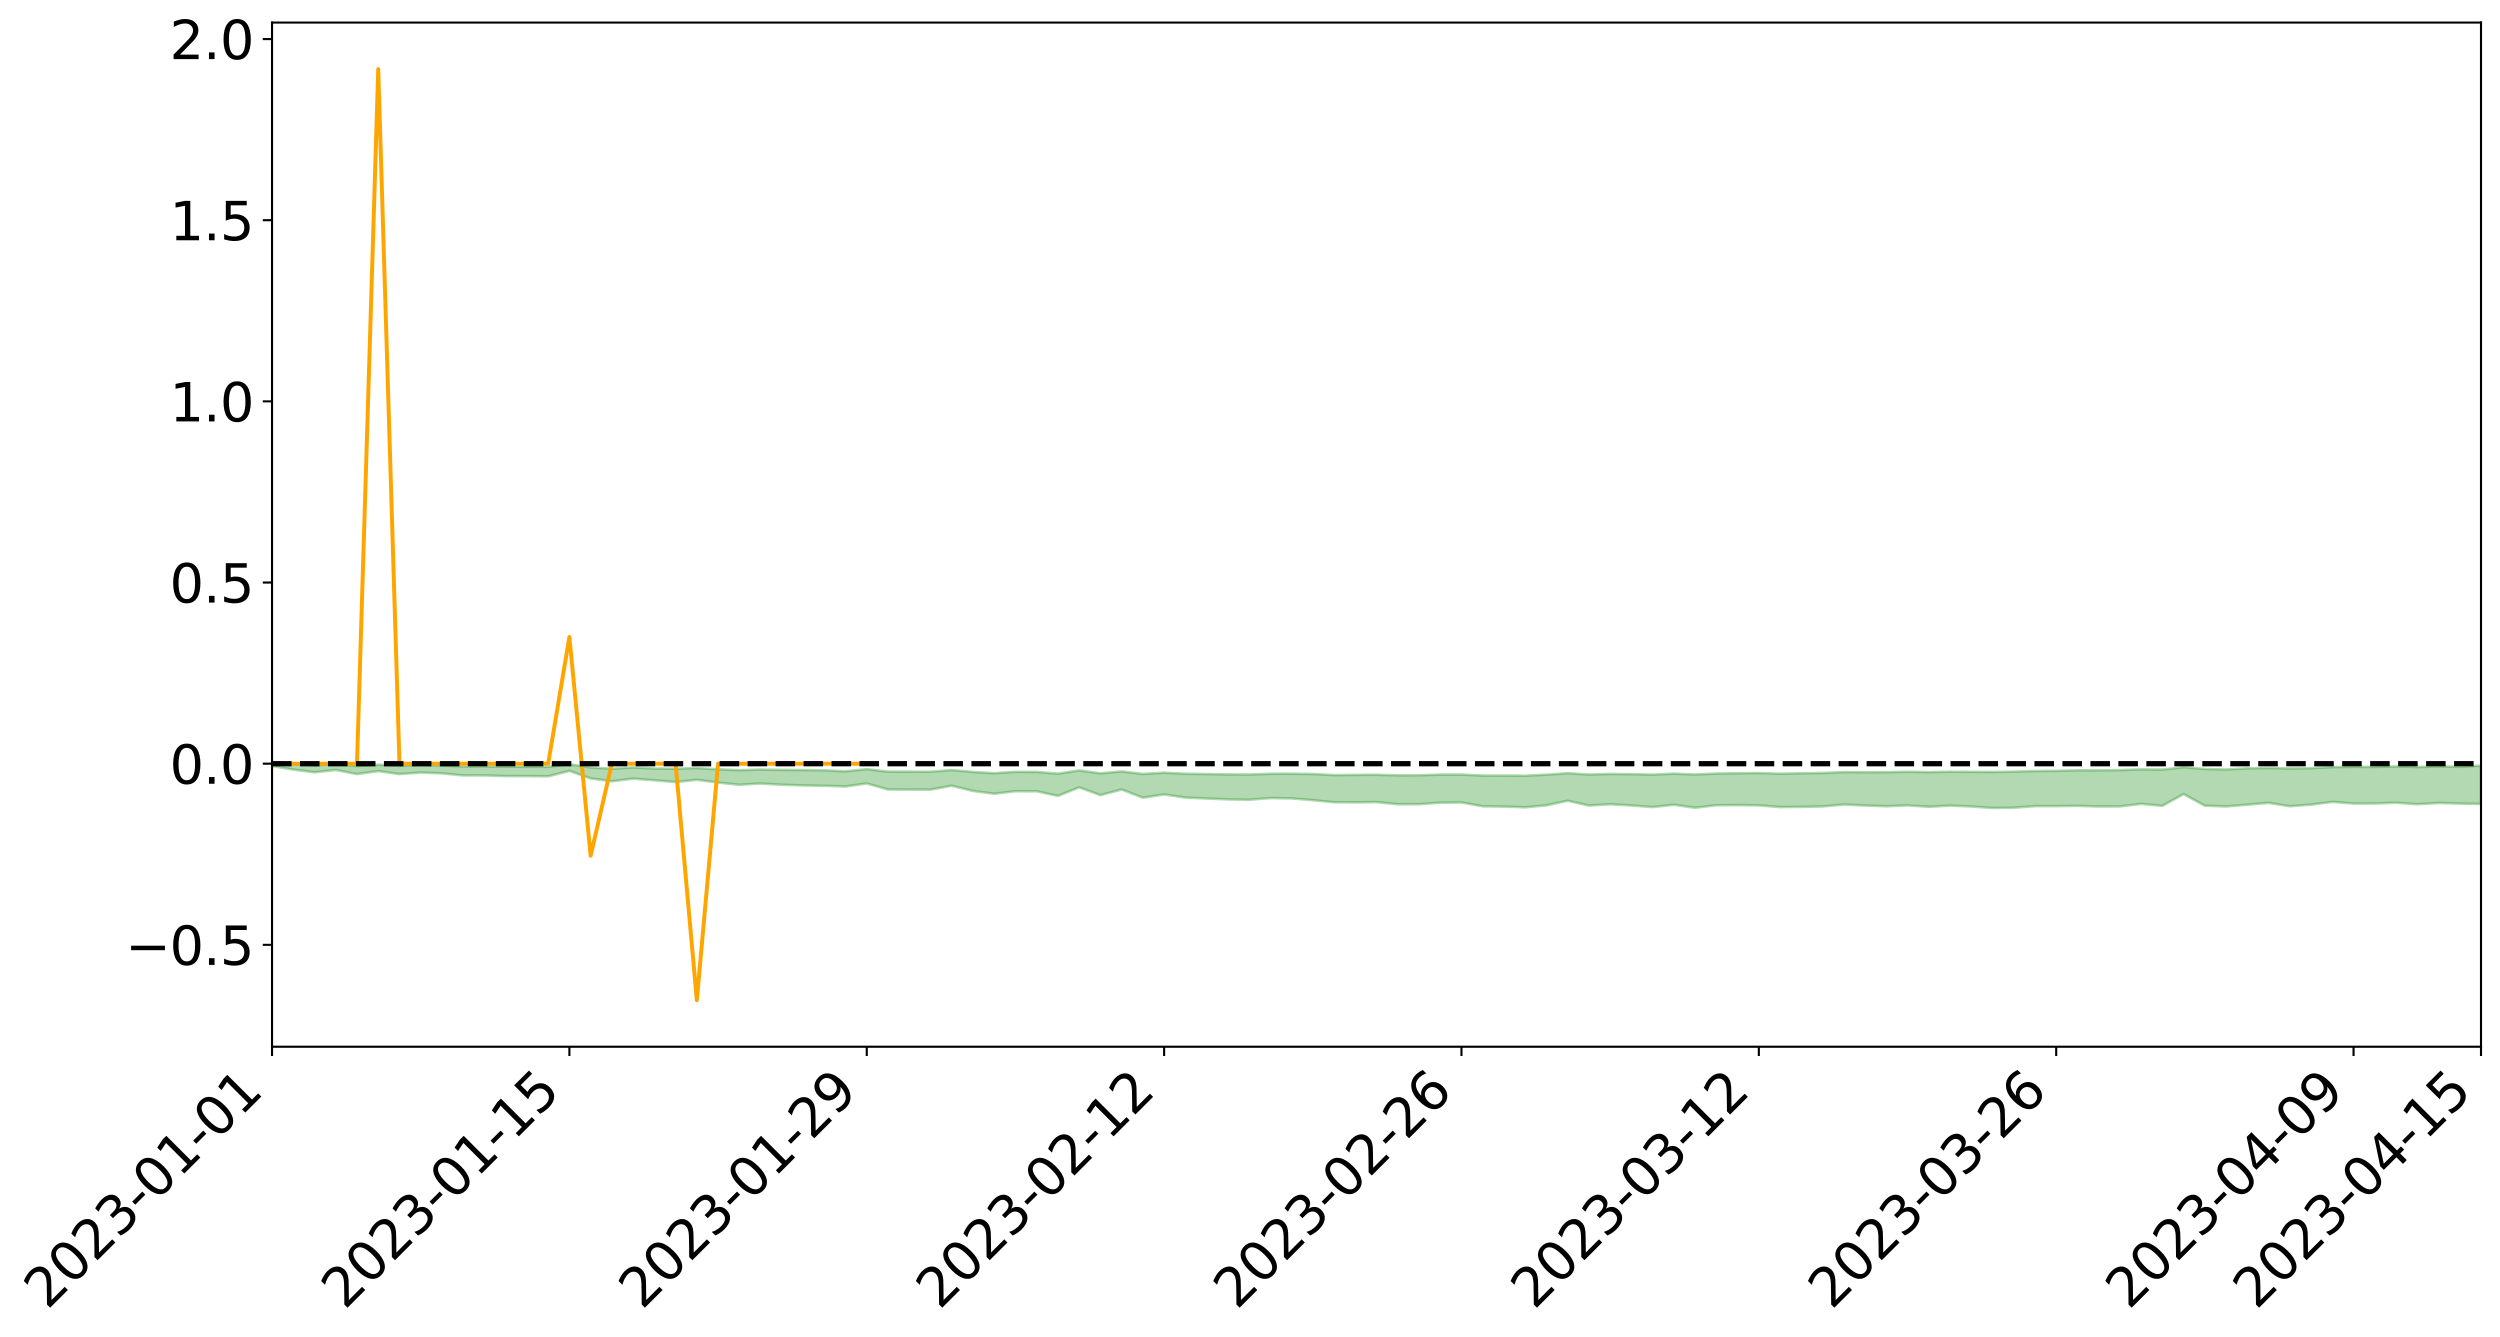 <?xml version="1.0" encoding="utf-8" standalone="no"?>
<!DOCTYPE svg PUBLIC "-//W3C//DTD SVG 1.1//EN"
  "http://www.w3.org/Graphics/SVG/1.1/DTD/svg11.dtd">
<svg xmlns:xlink="http://www.w3.org/1999/xlink" width="947.275pt" height="506.701pt" viewBox="0 0 947.275 506.701" xmlns="http://www.w3.org/2000/svg" version="1.1">
 <defs>
  <style type="text/css">*{stroke-linejoin: round; stroke-linecap: butt}</style>
 </defs>
 <g id="figure_1">
  <g id="patch_1">
   <path d="M 0 506.701 
L 947.275 506.701 
L 947.275 -0 
L 0 -0 
z
" style="fill: #ffffff"/>
  </g>
  <g id="axes_1">
   <g id="patch_2">
    <path d="M 103.075 396.626 
L 940.075 396.626 
L 940.075 8.546 
L 103.075 8.546 
z
" style="fill: #ffffff"/>
   </g>
   <g id="PolyCollection_1">
    <path d="M -4315.319 289.358 
L -4315.319 289.36 
L -4307.271 289.351 
L -4299.223 289.343 
L -4291.175 289.333 
L -4283.127 289.326 
L -4275.079 289.319 
L -4267.031 289.311 
L -4258.983 289.302 
L -4250.935 289.295 
L -4242.887 289.288 
L -4234.839 289.28 
L -4226.791 289.272 
L -4218.742 289.264 
L -4210.694 289.254 
L -4202.646 289.245 
L -4194.598 289.236 
L -4186.55 289.228 
L -4178.502 289.216 
L -4170.454 289.207 
L -4162.406 289.199 
L -4154.358 289.188 
L -4146.31 289.178 
L -4138.262 289.168 
L -4130.214 289.156 
L -4122.166 289.146 
L -4114.117 289.133 
L -4106.069 289.121 
L -4098.021 289.107 
L -4089.973 289.093 
L -4081.925 289.079 
L -4073.877 289.063 
L -4065.829 289.045 
L -4057.781 289.029 
L -4049.733 289.011 
L -4041.685 288.99 
L -4033.637 288.97 
L -4025.589 288.948 
L -4017.541 288.924 
L -4009.492 288.901 
L -4001.444 288.876 
L -3993.396 288.848 
L -3985.348 288.818 
L -3977.3 288.786 
L -3969.252 288.756 
L -3961.204 288.72 
L -3953.156 288.687 
L -3945.108 288.651 
L -3937.06 288.614 
L -3929.012 288.575 
L -3920.964 288.533 
L -3912.916 288.494 
L -3904.867 288.451 
L -3896.819 288.406 
L -3888.771 288.362 
L -3880.723 288.319 
L -3872.675 288.271 
L -3864.627 288.224 
L -3856.579 288.176 
L -3848.531 288.127 
L -3840.483 288.076 
L -3832.435 288.027 
L -3824.387 287.975 
L -3816.339 287.923 
L -3808.291 287.872 
L -3800.242 287.819 
L -3792.194 287.762 
L -3784.146 287.707 
L -3776.098 287.652 
L -3768.05 287.598 
L -3760.002 287.542 
L -3751.954 287.487 
L -3743.906 287.431 
L -3735.858 287.38 
L -3727.81 287.321 
L -3719.762 287.269 
L -3711.714 287.212 
L -3703.666 287.159 
L -3695.617 287.102 
L -3687.569 287.052 
L -3679.521 286.994 
L -3671.473 286.94 
L -3663.425 286.89 
L -3655.377 286.835 
L -3647.329 286.784 
L -3639.281 286.73 
L -3631.233 286.675 
L -3623.185 286.622 
L -3615.137 286.572 
L -3607.089 286.517 
L -3599.041 286.464 
L -3590.992 286.41 
L -3582.944 286.358 
L -3574.896 286.307 
L -3566.848 286.254 
L -3558.8 286.201 
L -3550.752 286.154 
L -3542.704 286.1 
L -3534.656 286.048 
L -3526.608 285.997 
L -3518.56 285.946 
L -3510.512 285.895 
L -3502.464 285.843 
L -3494.416 285.794 
L -3486.367 285.742 
L -3478.319 285.69 
L -3470.271 285.636 
L -3462.223 285.582 
L -3454.175 285.532 
L -3446.127 285.476 
L -3438.079 285.416 
L -3430.031 285.361 
L -3421.983 285.302 
L -3413.935 285.242 
L -3405.887 285.179 
L -3397.839 285.114 
L -3389.791 285.055 
L -3381.742 284.986 
L -3373.694 284.922 
L -3365.646 284.852 
L -3357.598 284.788 
L -3349.55 284.712 
L -3341.502 284.638 
L -3333.454 284.567 
L -3325.406 284.494 
L -3317.358 284.418 
L -3309.31 284.34 
L -3301.262 284.266 
L -3293.214 284.182 
L -3285.166 284.108 
L -3277.117 284.021 
L -3269.069 283.936 
L -3261.021 283.854 
L -3252.973 283.775 
L -3244.925 283.683 
L -3236.877 283.6 
L -3228.829 283.494 
L -3220.781 283.404 
L -3212.733 283.319 
L -3204.685 283.224 
L -3196.637 283.125 
L -3188.589 283.012 
L -3180.541 282.906 
L -3172.492 282.818 
L -3164.444 282.678 
L -3156.396 282.566 
L -3148.348 282.451 
L -3140.3 282.332 
L -3132.252 282.197 
L -3124.204 282.07 
L -3116.156 281.974 
L -3108.108 281.852 
L -3100.06 281.65 
L -3092.012 281.481 
L -3083.964 281.357 
L -3075.916 281.184 
L -3067.867 281.041 
L -3059.819 280.918 
L -3051.771 280.728 
L -3043.723 280.513 
L -3035.675 280.366 
L -3027.627 280.274 
L -3019.579 280.094 
L -3011.531 280.016 
L -3003.483 279.889 
L -2995.435 279.707 
L -2987.387 279.727 
L -2979.339 279.807 
L -2971.291 279.973 
L -2963.242 279.797 
L -2955.194 280.16 
L -2947.146 280.244 
L -2939.098 279.765 
L -2931.05 279.906 
L -2923.002 280.123 
L -2914.954 280.001 
L -2906.906 279.978 
L -2898.858 280.897 
L -2890.81 282.203 
L -2882.762 282.853 
L -2874.714 281.442 
L -2866.666 282.17 
L -2858.617 283.123 
L -2850.569 283.069 
L -2842.521 285.006 
L -2834.473 284.742 
L -2826.425 284.15 
L -2818.377 282.682 
L -2810.329 284.062 
L -2802.281 284.892 
L -2794.233 284.545 
L -2786.185 284.761 
L -2778.137 285.544 
L -2770.089 285.439 
L -2762.041 284.764 
L -2753.992 285.612 
L -2745.944 285.78 
L -2737.896 285.476 
L -2729.848 286.015 
L -2721.8 286.212 
L -2713.752 286.159 
L -2705.704 285.996 
L -2697.656 286.174 
L -2689.608 285.994 
L -2681.56 286.011 
L -2673.512 286.181 
L -2665.464 286.025 
L -2657.416 286.11 
L -2649.367 286.118 
L -2641.319 285.993 
L -2633.271 286.044 
L -2625.223 285.863 
L -2617.175 285.88 
L -2609.127 285.937 
L -2601.079 285.947 
L -2593.031 285.864 
L -2584.983 285.795 
L -2576.935 285.784 
L -2568.887 285.708 
L -2560.839 285.705 
L -2552.791 285.7 
L -2544.742 285.582 
L -2536.694 285.656 
L -2528.646 285.585 
L -2520.598 285.563 
L -2512.55 285.582 
L -2504.502 285.516 
L -2496.454 285.513 
L -2488.406 285.561 
L -2480.358 285.628 
L -2472.31 285.513 
L -2464.262 285.513 
L -2456.214 285.491 
L -2448.166 285.752 
L -2440.117 285.784 
L -2432.069 285.904 
L -2424.021 285.708 
L -2415.973 285.598 
L -2407.925 285.671 
L -2399.877 285.857 
L -2391.829 285.915 
L -2383.781 285.675 
L -2375.733 285.938 
L -2367.685 285.916 
L -2359.637 285.914 
L -2351.589 285.824 
L -2343.541 285.964 
L -2335.492 285.942 
L -2327.444 286.04 
L -2319.396 286 
L -2311.348 285.978 
L -2303.3 285.905 
L -2295.252 285.892 
L -2287.204 285.886 
L -2279.156 285.862 
L -2271.108 285.894 
L -2263.06 285.878 
L -2255.012 285.859 
L -2246.964 285.727 
L -2238.916 285.638 
L -2230.867 285.627 
L -2222.819 285.526 
L -2214.771 285.549 
L -2206.723 285.471 
L -2198.675 285.331 
L -2190.627 285.223 
L -2182.579 285.156 
L -2174.531 285.009 
L -2166.483 284.942 
L -2158.435 284.82 
L -2150.387 284.719 
L -2142.339 284.578 
L -2134.291 284.471 
L -2126.242 284.315 
L -2118.194 284.21 
L -2110.146 284.093 
L -2102.098 283.914 
L -2094.05 283.754 
L -2086.002 283.65 
L -2077.954 283.521 
L -2069.906 283.349 
L -2061.858 283.235 
L -2053.81 283.083 
L -2045.762 282.831 
L -2037.714 282.767 
L -2029.666 282.567 
L -2021.617 282.427 
L -2013.569 282.259 
L -2005.521 282.072 
L -1997.473 281.894 
L -1989.425 281.737 
L -1981.377 281.499 
L -1973.329 281.384 
L -1965.281 281.156 
L -1957.233 281.04 
L -1949.185 280.807 
L -1941.137 280.584 
L -1933.089 280.401 
L -1925.041 280.279 
L -1916.992 280.017 
L -1908.944 279.87 
L -1900.896 279.651 
L -1892.848 279.488 
L -1884.8 279.252 
L -1876.752 279.056 
L -1868.704 279.107 
L -1860.656 278.637 
L -1852.608 278.635 
L -1844.56 278.383 
L -1836.512 278.234 
L -1828.464 278.044 
L -1820.416 277.838 
L -1812.367 277.658 
L -1804.319 277.494 
L -1796.271 277.345 
L -1788.223 277.195 
L -1780.175 277.458 
L -1772.127 276.849 
L -1764.079 276.782 
L -1756.031 277.388 
L -1747.983 276.677 
L -1739.935 276.879 
L -1731.887 276.875 
L -1723.839 276.527 
L -1715.791 276.689 
L -1707.742 277.129 
L -1699.694 276.897 
L -1691.646 276.845 
L -1683.598 277.17 
L -1675.55 277.156 
L -1667.502 277.378 
L -1659.454 277.689 
L -1651.406 278.078 
L -1643.358 279.071 
L -1635.31 278.882 
L -1627.262 279.416 
L -1619.214 279.836 
L -1611.166 280.101 
L -1603.117 280.636 
L -1595.069 280.958 
L -1587.021 280.381 
L -1578.973 280.962 
L -1570.925 281.781 
L -1562.877 282.175 
L -1554.829 282.27 
L -1546.781 283.277 
L -1538.733 283.339 
L -1530.685 283.537 
L -1522.637 283.529 
L -1514.589 284.329 
L -1506.541 284.037 
L -1498.492 283.91 
L -1490.444 284.512 
L -1482.396 285.124 
L -1474.348 284.952 
L -1466.3 285.227 
L -1458.252 285.315 
L -1450.204 285.305 
L -1442.156 285.207 
L -1434.108 285.341 
L -1426.06 285.393 
L -1418.012 285.951 
L -1409.964 285.573 
L -1401.916 286.095 
L -1393.867 285.921 
L -1385.819 285.809 
L -1377.771 286.056 
L -1369.723 286.275 
L -1361.675 285.952 
L -1353.627 286.085 
L -1345.579 286.079 
L -1337.531 286.425 
L -1329.483 286.235 
L -1321.435 286.141 
L -1313.387 286.236 
L -1305.339 286.401 
L -1297.291 286.311 
L -1289.242 286.133 
L -1281.194 286.228 
L -1273.146 285.966 
L -1265.098 285.994 
L -1257.05 286.428 
L -1249.002 286.409 
L -1240.954 286.173 
L -1232.906 286.121 
L -1224.858 286.159 
L -1216.81 285.908 
L -1208.762 285.984 
L -1200.714 285.997 
L -1192.666 285.957 
L -1184.617 285.903 
L -1176.569 285.758 
L -1168.521 285.871 
L -1160.473 285.782 
L -1152.425 285.779 
L -1144.377 285.743 
L -1136.329 285.769 
L -1128.281 285.666 
L -1120.233 285.463 
L -1112.185 285.475 
L -1104.137 285.313 
L -1096.089 285.07 
L -1088.041 285.282 
L -1079.992 284.955 
L -1071.944 285.124 
L -1063.896 285.083 
L -1055.848 285.145 
L -1047.8 284.937 
L -1039.752 284.942 
L -1031.704 284.951 
L -1023.656 284.649 
L -1015.608 284.789 
L -1007.56 284.791 
L -999.512 284.821 
L -991.464 284.717 
L -983.416 284.799 
L -975.367 284.698 
L -967.319 284.638 
L -959.271 284.42 
L -951.223 284.368 
L -943.175 284.339 
L -935.127 284.291 
L -927.079 284.327 
L -919.031 284.294 
L -910.983 284.175 
L -902.935 284.211 
L -894.887 284.127 
L -886.839 284.175 
L -878.791 284.169 
L -870.742 284.231 
L -862.694 284.096 
L -854.646 283.772 
L -846.598 284.12 
L -838.55 284.125 
L -830.502 284.078 
L -822.454 284.035 
L -814.406 283.895 
L -806.358 283.893 
L -798.31 283.793 
L -790.262 283.822 
L -782.214 283.791 
L -774.166 283.63 
L -766.117 283.461 
L -758.069 283.732 
L -750.021 283.679 
L -741.973 283.472 
L -733.925 283.581 
L -725.877 283.286 
L -717.829 283.238 
L -709.781 283.312 
L -701.733 283.087 
L -693.685 283.476 
L -685.637 283.11 
L -677.589 282.876 
L -669.541 283.075 
L -661.492 283.163 
L -653.444 283.089 
L -645.396 283.214 
L -637.348 283.021 
L -629.3 283.34 
L -621.252 283.116 
L -613.204 283.17 
L -605.156 283.013 
L -597.108 282.809 
L -589.06 283.081 
L -581.012 283.559 
L -572.964 282.995 
L -564.916 283.065 
L -556.867 282.836 
L -548.819 283.055 
L -540.771 282.897 
L -532.723 282.794 
L -524.675 282.724 
L -516.627 282.985 
L -508.579 282.877 
L -500.531 283.071 
L -492.483 283.094 
L -484.435 282.459 
L -476.387 282.767 
L -468.339 282.688 
L -460.291 282.819 
L -452.242 282.8 
L -444.194 283.202 
L -436.146 283.376 
L -428.098 283.37 
L -420.05 284.03 
L -412.002 284.912 
L -403.954 283.688 
L -395.906 283.802 
L -387.858 283.631 
L -379.81 283.949 
L -371.762 284.039 
L -363.714 284.035 
L -355.666 285.108 
L -347.617 285.057 
L -339.569 284.182 
L -331.521 285 
L -323.473 284.767 
L -315.425 284.337 
L -307.377 285.398 
L -299.329 285.293 
L -291.281 285.879 
L -283.233 285.441 
L -275.185 285.18 
L -267.137 285.615 
L -259.089 285.562 
L -251.041 286.112 
L -242.992 285.662 
L -234.944 286.513 
L -226.896 286.099 
L -218.848 286.398 
L -210.8 286.243 
L -202.752 286.66 
L -194.704 285.99 
L -186.656 286.897 
L -178.608 286.691 
L -170.56 287.475 
L -162.512 287.418 
L -154.464 287.836 
L -146.416 287.656 
L -138.367 287.924 
L -130.319 288.549 
L -122.271 288.069 
L -114.223 287.921 
L -106.175 288.225 
L -98.127 288.606 
L -90.079 288.154 
L -82.031 287.644 
L -73.983 288.86 
L -65.935 289.76 
L -57.887 288.294 
L -49.839 288.662 
L -41.791 288.967 
L -33.742 288.933 
L -25.694 289.647 
L -17.646 289.719 
L -9.598 289.328 
L -1.55 289.698 
L 6.498 289.819 
L 14.546 289.031 
L 22.594 289.331 
L 30.642 288.999 
L 38.69 290.343 
L 46.738 291.646 
L 54.786 291.413 
L 62.834 290.366 
L 70.883 290.278 
L 78.931 290.351 
L 86.979 290.293 
L 95.027 291.438 
L 103.075 290.279 
L 111.123 291.584 
L 119.171 292.636 
L 127.219 291.751 
L 135.267 293.317 
L 143.315 292.176 
L 151.363 293.309 
L 159.411 292.72 
L 167.459 293.045 
L 175.508 293.822 
L 183.556 293.815 
L 191.604 294.072 
L 199.652 294.072 
L 207.7 294.157 
L 215.748 292.095 
L 223.796 294.934 
L 231.844 296.037 
L 239.892 295.026 
L 247.94 295.645 
L 255.988 296.338 
L 264.036 295.457 
L 272.084 296.516 
L 280.133 297.358 
L 288.181 296.876 
L 296.229 297.35 
L 304.277 297.594 
L 312.325 297.745 
L 320.373 298.005 
L 328.421 296.849 
L 336.469 299.139 
L 344.517 299.179 
L 352.565 299.19 
L 360.613 297.727 
L 368.661 299.687 
L 376.709 300.748 
L 384.758 299.807 
L 392.806 299.819 
L 400.854 301.578 
L 408.902 298.33 
L 416.95 301.288 
L 424.998 299.149 
L 433.046 302.256 
L 441.094 301.019 
L 449.142 302.208 
L 457.19 302.555 
L 465.238 302.889 
L 473.286 303.039 
L 481.334 302.389 
L 489.383 302.515 
L 497.431 303.192 
L 505.479 303.977 
L 513.527 304.015 
L 521.575 303.931 
L 529.623 304.726 
L 537.671 304.719 
L 545.719 304.137 
L 553.767 304.049 
L 561.815 305.51 
L 569.863 305.619 
L 577.911 305.905 
L 585.959 305.147 
L 594.008 303.402 
L 602.056 305.233 
L 610.104 304.738 
L 618.152 305.193 
L 626.2 305.815 
L 634.248 304.94 
L 642.296 306.055 
L 650.344 305.117 
L 658.392 305.07 
L 666.44 305.152 
L 674.488 305.813 
L 682.536 305.727 
L 690.584 305.572 
L 698.633 304.843 
L 706.681 305.22 
L 714.729 305.498 
L 722.777 305.168 
L 730.825 305.702 
L 738.873 305.249 
L 746.921 305.592 
L 754.969 306.155 
L 763.017 306.049 
L 771.065 305.458 
L 779.113 305.457 
L 787.161 305.335 
L 795.209 305.583 
L 803.258 305.559 
L 811.306 304.598 
L 819.354 305.325 
L 827.402 300.888 
L 835.45 305.29 
L 843.498 305.571 
L 851.546 304.905 
L 859.594 304.212 
L 867.642 305.484 
L 875.69 304.881 
L 883.738 303.842 
L 891.786 304.46 
L 899.834 304.449 
L 907.883 304.146 
L 915.931 304.731 
L 923.979 304.249 
L 932.027 304.474 
L 940.075 304.629 
L 940.075 290.119 
L 940.075 290.119 
L 932.027 290.561 
L 923.979 290.4 
L 915.931 290.648 
L 907.883 290.409 
L 899.834 290.598 
L 891.786 290.532 
L 883.738 290.674 
L 875.69 291.078 
L 867.642 291.189 
L 859.594 291.012 
L 851.546 291.131 
L 843.498 291.572 
L 835.45 291.391 
L 827.402 290.706 
L 819.354 291.613 
L 811.306 291.54 
L 803.258 291.812 
L 795.209 291.897 
L 787.161 291.891 
L 779.113 292.083 
L 771.065 292.148 
L 763.017 292.392 
L 754.969 292.505 
L 746.921 292.457 
L 738.873 292.421 
L 730.825 292.566 
L 722.777 292.427 
L 714.729 292.586 
L 706.681 292.613 
L 698.633 292.561 
L 690.584 292.897 
L 682.536 293.011 
L 674.488 293.181 
L 666.44 292.911 
L 658.392 293.005 
L 650.344 293.117 
L 642.296 293.471 
L 634.248 293.146 
L 626.2 293.517 
L 618.152 293.342 
L 610.104 293.252 
L 602.056 293.479 
L 594.008 292.979 
L 585.959 293.534 
L 577.911 293.925 
L 569.863 293.877 
L 561.815 293.868 
L 553.767 293.498 
L 545.719 293.505 
L 537.671 293.767 
L 529.623 293.79 
L 521.575 293.555 
L 513.527 293.606 
L 505.479 293.697 
L 497.431 293.277 
L 489.383 293.169 
L 481.334 293.188 
L 473.286 293.48 
L 465.238 293.451 
L 457.19 293.291 
L 449.142 293.183 
L 441.094 292.779 
L 433.046 293.264 
L 424.998 292.303 
L 416.95 293.029 
L 408.902 291.926 
L 400.854 293.151 
L 392.806 292.485 
L 384.758 292.451 
L 376.709 292.976 
L 368.661 292.509 
L 360.613 291.787 
L 352.565 292.415 
L 344.517 292.395 
L 336.469 292.396 
L 328.421 291.437 
L 320.373 292.245 
L 312.325 291.882 
L 304.277 291.779 
L 296.229 291.723 
L 288.181 291.609 
L 280.133 291.829 
L 272.084 291.509 
L 264.036 291.018 
L 255.988 291.292 
L 247.94 291.213 
L 239.892 290.783 
L 231.844 291.291 
L 223.796 290.8 
L 215.748 289.575 
L 207.7 290.546 
L 199.652 290.522 
L 191.604 290.504 
L 183.556 290.398 
L 175.508 290.44 
L 167.459 290.064 
L 159.411 289.881 
L 151.363 290.16 
L 143.315 289.773 
L 135.267 290.246 
L 127.219 289.529 
L 119.171 290.018 
L 111.123 289.461 
L 103.075 288.759 
L 95.027 289.435 
L 86.979 288.887 
L 78.931 288.889 
L 70.883 288.783 
L 62.834 288.858 
L 54.786 289.456 
L 46.738 289.566 
L 38.69 288.838 
L 30.642 288.128 
L 22.594 288.277 
L 14.546 288.006 
L 6.498 288.545 
L -1.55 288.466 
L -9.598 288.268 
L -17.646 288.42 
L -25.694 288.508 
L -33.742 288.013 
L -41.791 287.917 
L -49.839 287.731 
L -57.887 287.402 
L -65.935 288.427 
L -73.983 287.935 
L -82.031 286.902 
L -90.079 287.178 
L -98.127 287.602 
L -106.175 287.322 
L -114.223 287.053 
L -122.271 287.129 
L -130.319 287.392 
L -138.367 287.076 
L -146.416 286.743 
L -154.464 286.886 
L -162.512 286.757 
L -170.56 286.561 
L -178.608 285.988 
L -186.656 286.056 
L -194.704 285.259 
L -202.752 285.934 
L -210.8 285.529 
L -218.848 285.639 
L -226.896 285.245 
L -234.944 285.73 
L -242.992 285.004 
L -251.041 285.261 
L -259.089 284.812 
L -267.137 284.809 
L -275.185 284.38 
L -283.233 284.734 
L -291.281 285.105 
L -299.329 284.423 
L -307.377 284.588 
L -315.425 283.557 
L -323.473 283.898 
L -331.521 284.234 
L -339.569 283.44 
L -347.617 284.395 
L -355.666 284.174 
L -363.714 283.308 
L -371.762 283.35 
L -379.81 283.248 
L -387.858 282.901 
L -395.906 283.027 
L -403.954 283.015 
L -412.002 284.153 
L -420.05 283.258 
L -428.098 282.692 
L -436.146 282.695 
L -444.194 282.525 
L -452.242 282.056 
L -460.291 282.072 
L -468.339 281.877 
L -476.387 281.991 
L -484.435 281.666 
L -492.483 282.377 
L -500.531 282.366 
L -508.579 282.125 
L -516.627 282.242 
L -524.675 281.9 
L -532.723 282.008 
L -540.771 282.121 
L -548.819 282.2 
L -556.867 282.012 
L -564.916 282.269 
L -572.964 282.19 
L -581.012 282.788 
L -589.06 282.242 
L -597.108 281.916 
L -605.156 282.132 
L -613.204 282.322 
L -621.252 282.24 
L -629.3 282.472 
L -637.348 282.067 
L -645.396 282.271 
L -653.444 282.124 
L -661.492 282.229 
L -669.541 282.104 
L -677.589 281.861 
L -685.637 282.119 
L -693.685 282.52 
L -701.733 282.08 
L -709.781 282.338 
L -717.829 282.253 
L -725.877 282.279 
L -733.925 282.649 
L -741.973 282.506 
L -750.021 282.737 
L -758.069 282.805 
L -766.117 282.488 
L -774.166 282.706 
L -782.214 282.892 
L -790.262 282.929 
L -798.31 282.917 
L -806.358 283.021 
L -814.406 283.041 
L -822.454 283.219 
L -830.502 283.287 
L -838.55 283.329 
L -846.598 283.347 
L -854.646 282.917 
L -862.694 283.336 
L -870.742 283.5 
L -878.791 283.421 
L -886.839 283.42 
L -894.887 283.394 
L -902.935 283.509 
L -910.983 283.448 
L -919.031 283.615 
L -927.079 283.654 
L -935.127 283.589 
L -943.175 283.636 
L -951.223 283.708 
L -959.271 283.781 
L -967.319 284.086 
L -975.367 284.135 
L -983.416 284.241 
L -991.464 284.106 
L -999.512 284.204 
L -1007.56 284.159 
L -1015.608 284.145 
L -1023.656 283.915 
L -1031.704 284.312 
L -1039.752 284.283 
L -1047.8 284.24 
L -1055.848 284.443 
L -1063.896 284.347 
L -1071.944 284.381 
L -1079.992 284.156 
L -1088.041 284.455 
L -1096.089 284.253 
L -1104.137 284.532 
L -1112.185 284.702 
L -1120.233 284.683 
L -1128.281 284.919 
L -1136.329 285.081 
L -1144.377 284.975 
L -1152.425 285.036 
L -1160.473 284.982 
L -1168.521 285.094 
L -1176.569 284.937 
L -1184.617 285.133 
L -1192.666 285.254 
L -1200.714 285.284 
L -1208.762 285.271 
L -1216.81 285.223 
L -1224.858 285.469 
L -1232.906 285.451 
L -1240.954 285.552 
L -1249.002 285.775 
L -1257.05 285.79 
L -1265.098 285.412 
L -1273.146 285.406 
L -1281.194 285.669 
L -1289.242 285.622 
L -1297.291 285.787 
L -1305.339 285.897 
L -1313.387 285.733 
L -1321.435 285.725 
L -1329.483 285.812 
L -1337.531 286.012 
L -1345.579 285.671 
L -1353.627 285.716 
L -1361.675 285.637 
L -1369.723 285.942 
L -1377.771 285.806 
L -1385.819 285.554 
L -1393.867 285.689 
L -1401.916 285.858 
L -1409.964 285.22 
L -1418.012 285.669 
L -1426.06 284.935 
L -1434.108 284.835 
L -1442.156 284.633 
L -1450.204 284.689 
L -1458.252 284.7 
L -1466.3 284.606 
L -1474.348 284.208 
L -1482.396 284.337 
L -1490.444 283.6 
L -1498.492 282.616 
L -1506.541 282.859 
L -1514.589 283.269 
L -1522.637 282.096 
L -1530.685 282.224 
L -1538.733 281.875 
L -1546.781 281.79 
L -1554.829 280.383 
L -1562.877 280.185 
L -1570.925 279.689 
L -1578.973 278.621 
L -1587.021 277.761 
L -1595.069 278.603 
L -1603.117 278.13 
L -1611.166 277.395 
L -1619.214 277.086 
L -1627.262 276.561 
L -1635.31 275.863 
L -1643.358 276.112 
L -1651.406 274.936 
L -1659.454 274.312 
L -1667.502 274.025 
L -1675.55 273.785 
L -1683.598 273.893 
L -1691.646 273.596 
L -1699.694 273.82 
L -1707.742 274.119 
L -1715.791 273.559 
L -1723.839 273.487 
L -1731.887 273.984 
L -1739.935 274.077 
L -1747.983 273.852 
L -1756.031 274.891 
L -1764.079 274.114 
L -1772.127 274.338 
L -1780.175 275.118 
L -1788.223 274.857 
L -1796.271 275.119 
L -1804.319 275.349 
L -1812.367 275.624 
L -1820.416 275.883 
L -1828.464 276.179 
L -1836.512 276.449 
L -1844.56 276.66 
L -1852.608 277.022 
L -1860.656 277.072 
L -1868.704 277.676 
L -1876.752 277.651 
L -1884.8 277.926 
L -1892.848 278.255 
L -1900.896 278.485 
L -1908.944 278.797 
L -1916.992 279.002 
L -1925.041 279.349 
L -1933.089 279.534 
L -1941.137 279.79 
L -1949.185 280.067 
L -1957.233 280.361 
L -1965.281 280.525 
L -1973.329 280.762 
L -1981.377 280.871 
L -1989.425 281.082 
L -1997.473 281.226 
L -2005.521 281.371 
L -2013.569 281.542 
L -2021.617 281.685 
L -2029.666 281.795 
L -2037.714 281.963 
L -2045.762 282.008 
L -2053.81 282.236 
L -2061.858 282.365 
L -2069.906 282.47 
L -2077.954 282.617 
L -2086.002 282.677 
L -2094.05 282.799 
L -2102.098 282.927 
L -2110.146 283.076 
L -2118.194 283.173 
L -2126.242 283.269 
L -2134.291 283.381 
L -2142.339 283.487 
L -2150.387 283.607 
L -2158.435 283.689 
L -2166.483 283.786 
L -2174.531 283.852 
L -2182.579 283.974 
L -2190.627 284.042 
L -2198.675 284.13 
L -2206.723 284.257 
L -2214.771 284.324 
L -2222.819 284.297 
L -2230.867 284.393 
L -2238.916 284.412 
L -2246.964 284.504 
L -2255.012 284.622 
L -2263.06 284.653 
L -2271.108 284.68 
L -2279.156 284.638 
L -2287.204 284.673 
L -2295.252 284.671 
L -2303.3 284.675 
L -2311.348 284.751 
L -2319.396 284.773 
L -2327.444 284.83 
L -2335.492 284.717 
L -2343.541 284.728 
L -2351.589 284.583 
L -2359.637 284.688 
L -2367.685 284.666 
L -2375.733 284.732 
L -2383.781 284.453 
L -2391.829 284.698 
L -2399.877 284.634 
L -2407.925 284.431 
L -2415.973 284.352 
L -2424.021 284.464 
L -2432.069 284.683 
L -2440.117 284.548 
L -2448.166 284.509 
L -2456.214 284.219 
L -2464.262 284.186 
L -2472.31 284.231 
L -2480.358 284.36 
L -2488.406 284.281 
L -2496.454 284.222 
L -2504.502 284.223 
L -2512.55 284.296 
L -2520.598 284.251 
L -2528.646 284.29 
L -2536.694 284.372 
L -2544.742 284.281 
L -2552.791 284.41 
L -2560.839 284.416 
L -2568.887 284.417 
L -2576.935 284.495 
L -2584.983 284.503 
L -2593.031 284.592 
L -2601.079 284.692 
L -2609.127 284.681 
L -2617.175 284.623 
L -2625.223 284.578 
L -2633.271 284.807 
L -2641.319 284.755 
L -2649.367 284.906 
L -2657.416 284.899 
L -2665.464 284.828 
L -2673.512 284.979 
L -2681.56 284.822 
L -2689.608 284.821 
L -2697.656 285.016 
L -2705.704 284.863 
L -2713.752 285.047 
L -2721.8 285.101 
L -2729.848 284.932 
L -2737.896 284.41 
L -2745.944 284.733 
L -2753.992 284.568 
L -2762.041 283.796 
L -2770.089 284.442 
L -2778.137 284.569 
L -2786.185 283.854 
L -2794.233 283.654 
L -2802.281 284.026 
L -2810.329 283.251 
L -2818.377 281.836 
L -2826.425 283.375 
L -2834.473 283.952 
L -2842.521 284.235 
L -2850.569 282.328 
L -2858.617 282.401 
L -2866.666 281.433 
L -2874.714 280.683 
L -2882.762 282.179 
L -2890.81 281.526 
L -2898.858 280.185 
L -2906.906 279.247 
L -2914.954 279.296 
L -2923.002 279.45 
L -2931.05 279.245 
L -2939.098 279.122 
L -2947.146 279.647 
L -2955.194 279.577 
L -2963.242 279.223 
L -2971.291 279.428 
L -2979.339 279.277 
L -2987.387 279.215 
L -2995.435 279.222 
L -3003.483 279.424 
L -3011.531 279.542 
L -3019.579 279.608 
L -3027.627 279.781 
L -3035.675 279.86 
L -3043.723 279.999 
L -3051.771 280.225 
L -3059.819 280.401 
L -3067.867 280.52 
L -3075.916 280.653 
L -3083.964 280.83 
L -3092.012 280.941 
L -3100.06 281.11 
L -3108.108 281.315 
L -3116.156 281.437 
L -3124.204 281.518 
L -3132.252 281.645 
L -3140.3 281.775 
L -3148.348 281.895 
L -3156.396 282.009 
L -3164.444 282.119 
L -3172.492 282.271 
L -3180.541 282.348 
L -3188.589 282.457 
L -3196.637 282.572 
L -3204.685 282.67 
L -3212.733 282.767 
L -3220.781 282.848 
L -3228.829 282.936 
L -3236.877 283.054 
L -3244.925 283.136 
L -3252.973 283.232 
L -3261.021 283.307 
L -3269.069 283.393 
L -3277.117 283.48 
L -3285.166 283.569 
L -3293.214 283.644 
L -3301.262 283.732 
L -3309.31 283.81 
L -3317.358 283.893 
L -3325.406 283.97 
L -3333.454 284.05 
L -3341.502 284.122 
L -3349.55 284.2 
L -3357.598 284.283 
L -3365.646 284.347 
L -3373.694 284.426 
L -3381.742 284.495 
L -3389.791 284.575 
L -3397.839 284.633 
L -3405.887 284.707 
L -3413.935 284.777 
L -3421.983 284.845 
L -3430.031 284.913 
L -3438.079 284.976 
L -3446.127 285.05 
L -3454.175 285.117 
L -3462.223 285.171 
L -3470.271 285.236 
L -3478.319 285.301 
L -3486.367 285.365 
L -3494.416 285.427 
L -3502.464 285.485 
L -3510.512 285.549 
L -3518.56 285.611 
L -3526.608 285.674 
L -3534.656 285.736 
L -3542.704 285.8 
L -3550.752 285.866 
L -3558.8 285.923 
L -3566.848 285.989 
L -3574.896 286.053 
L -3582.944 286.115 
L -3590.992 286.178 
L -3599.041 286.243 
L -3607.089 286.305 
L -3615.137 286.371 
L -3623.185 286.431 
L -3631.233 286.492 
L -3639.281 286.557 
L -3647.329 286.619 
L -3655.377 286.678 
L -3663.425 286.741 
L -3671.473 286.797 
L -3679.521 286.858 
L -3687.569 286.923 
L -3695.617 286.979 
L -3703.666 287.041 
L -3711.714 287.1 
L -3719.762 287.161 
L -3727.81 287.217 
L -3735.858 287.282 
L -3743.906 287.336 
L -3751.954 287.396 
L -3760.002 287.455 
L -3768.05 287.516 
L -3776.098 287.573 
L -3784.146 287.632 
L -3792.194 287.691 
L -3800.242 287.751 
L -3808.291 287.807 
L -3816.339 287.858 
L -3824.387 287.911 
L -3832.435 287.963 
L -3840.483 288.015 
L -3848.531 288.067 
L -3856.579 288.118 
L -3864.627 288.167 
L -3872.675 288.217 
L -3880.723 288.266 
L -3888.771 288.311 
L -3896.819 288.357 
L -3904.867 288.405 
L -3912.916 288.451 
L -3920.964 288.491 
L -3929.012 288.536 
L -3937.06 288.577 
L -3945.108 288.615 
L -3953.156 288.653 
L -3961.204 288.688 
L -3969.252 288.726 
L -3977.3 288.758 
L -3985.348 288.791 
L -3993.396 288.823 
L -4001.444 288.852 
L -4009.492 288.878 
L -4017.541 288.902 
L -4025.589 288.926 
L -4033.637 288.95 
L -4041.685 288.97 
L -4049.733 288.992 
L -4057.781 289.01 
L -4065.829 289.026 
L -4073.877 289.045 
L -4081.925 289.062 
L -4089.973 289.075 
L -4098.021 289.09 
L -4106.069 289.104 
L -4114.117 289.117 
L -4122.166 289.129 
L -4130.214 289.14 
L -4138.262 289.152 
L -4146.31 289.162 
L -4154.358 289.173 
L -4162.406 289.184 
L -4170.454 289.193 
L -4178.502 289.202 
L -4186.55 289.215 
L -4194.598 289.224 
L -4202.646 289.235 
L -4210.694 289.243 
L -4218.742 289.255 
L -4226.791 289.264 
L -4234.839 289.273 
L -4242.887 289.282 
L -4250.935 289.289 
L -4258.983 289.298 
L -4267.031 289.308 
L -4275.079 289.317 
L -4283.127 289.325 
L -4291.175 289.332 
L -4299.223 289.341 
L -4307.271 289.349 
L -4315.319 289.358 
z
" clip-path="url(#p0cfe01840c)" style="fill: #008000; fill-opacity: 0.3; stroke: #008000; stroke-opacity: 0.3"/>
   </g>
   <g id="matplotlib.axis_1">
    <g id="xtick_1">
     <g id="line2d_1">
      <defs>
       <path id="me0c7fc022e" d="M 0 0 
L 0 3.5 
" style="stroke: #000000; stroke-width: 0.8"/>
      </defs>
      <g>
       <use xlink:href="#me0c7fc022e" x="103.075" y="396.626" style="stroke: #000000; stroke-width: 0.8"/>
      </g>
     </g>
     <g id="text_1">
      <!-- 2023-01-01 -->
      <g transform="translate(17.946 496.56) rotate(-45) scale(0.2 -0.2)">
       <defs>
        <path id="DejaVuSans-32" d="M 1228 531 
L 3431 531 
L 3431 0 
L 469 0 
L 469 531 
Q 828 903 1448 1529 
Q 2069 2156 2228 2338 
Q 2531 2678 2651 2914 
Q 2772 3150 2772 3378 
Q 2772 3750 2511 3984 
Q 2250 4219 1831 4219 
Q 1534 4219 1204 4116 
Q 875 4013 500 3803 
L 500 4441 
Q 881 4594 1212 4672 
Q 1544 4750 1819 4750 
Q 2544 4750 2975 4387 
Q 3406 4025 3406 3419 
Q 3406 3131 3298 2873 
Q 3191 2616 2906 2266 
Q 2828 2175 2409 1742 
Q 1991 1309 1228 531 
z
" transform="scale(0.016)"/>
        <path id="DejaVuSans-30" d="M 2034 4250 
Q 1547 4250 1301 3770 
Q 1056 3291 1056 2328 
Q 1056 1369 1301 889 
Q 1547 409 2034 409 
Q 2525 409 2770 889 
Q 3016 1369 3016 2328 
Q 3016 3291 2770 3770 
Q 2525 4250 2034 4250 
z
M 2034 4750 
Q 2819 4750 3233 4129 
Q 3647 3509 3647 2328 
Q 3647 1150 3233 529 
Q 2819 -91 2034 -91 
Q 1250 -91 836 529 
Q 422 1150 422 2328 
Q 422 3509 836 4129 
Q 1250 4750 2034 4750 
z
" transform="scale(0.016)"/>
        <path id="DejaVuSans-33" d="M 2597 2516 
Q 3050 2419 3304 2112 
Q 3559 1806 3559 1356 
Q 3559 666 3084 287 
Q 2609 -91 1734 -91 
Q 1441 -91 1130 -33 
Q 819 25 488 141 
L 488 750 
Q 750 597 1062 519 
Q 1375 441 1716 441 
Q 2309 441 2620 675 
Q 2931 909 2931 1356 
Q 2931 1769 2642 2001 
Q 2353 2234 1838 2234 
L 1294 2234 
L 1294 2753 
L 1863 2753 
Q 2328 2753 2575 2939 
Q 2822 3125 2822 3475 
Q 2822 3834 2567 4026 
Q 2313 4219 1838 4219 
Q 1578 4219 1281 4162 
Q 984 4106 628 3988 
L 628 4550 
Q 988 4650 1302 4700 
Q 1616 4750 1894 4750 
Q 2613 4750 3031 4423 
Q 3450 4097 3450 3541 
Q 3450 3153 3228 2886 
Q 3006 2619 2597 2516 
z
" transform="scale(0.016)"/>
        <path id="DejaVuSans-2d" d="M 313 2009 
L 1997 2009 
L 1997 1497 
L 313 1497 
L 313 2009 
z
" transform="scale(0.016)"/>
        <path id="DejaVuSans-31" d="M 794 531 
L 1825 531 
L 1825 4091 
L 703 3866 
L 703 4441 
L 1819 4666 
L 2450 4666 
L 2450 531 
L 3481 531 
L 3481 0 
L 794 0 
L 794 531 
z
" transform="scale(0.016)"/>
       </defs>
       <use xlink:href="#DejaVuSans-32"/>
       <use xlink:href="#DejaVuSans-30" x="63.623"/>
       <use xlink:href="#DejaVuSans-32" x="127.246"/>
       <use xlink:href="#DejaVuSans-33" x="190.869"/>
       <use xlink:href="#DejaVuSans-2d" x="254.492"/>
       <use xlink:href="#DejaVuSans-30" x="290.576"/>
       <use xlink:href="#DejaVuSans-31" x="354.199"/>
       <use xlink:href="#DejaVuSans-2d" x="417.822"/>
       <use xlink:href="#DejaVuSans-30" x="453.906"/>
       <use xlink:href="#DejaVuSans-31" x="517.529"/>
      </g>
     </g>
    </g>
    <g id="xtick_2">
     <g id="line2d_2">
      <g>
       <use xlink:href="#me0c7fc022e" x="215.748" y="396.626" style="stroke: #000000; stroke-width: 0.8"/>
      </g>
     </g>
     <g id="text_2">
      <!-- 2023-01-15 -->
      <g transform="translate(130.619 496.56) rotate(-45) scale(0.2 -0.2)">
       <defs>
        <path id="DejaVuSans-35" d="M 691 4666 
L 3169 4666 
L 3169 4134 
L 1269 4134 
L 1269 2991 
Q 1406 3038 1543 3061 
Q 1681 3084 1819 3084 
Q 2600 3084 3056 2656 
Q 3513 2228 3513 1497 
Q 3513 744 3044 326 
Q 2575 -91 1722 -91 
Q 1428 -91 1123 -41 
Q 819 9 494 109 
L 494 744 
Q 775 591 1075 516 
Q 1375 441 1709 441 
Q 2250 441 2565 725 
Q 2881 1009 2881 1497 
Q 2881 1984 2565 2268 
Q 2250 2553 1709 2553 
Q 1456 2553 1204 2497 
Q 953 2441 691 2322 
L 691 4666 
z
" transform="scale(0.016)"/>
       </defs>
       <use xlink:href="#DejaVuSans-32"/>
       <use xlink:href="#DejaVuSans-30" x="63.623"/>
       <use xlink:href="#DejaVuSans-32" x="127.246"/>
       <use xlink:href="#DejaVuSans-33" x="190.869"/>
       <use xlink:href="#DejaVuSans-2d" x="254.492"/>
       <use xlink:href="#DejaVuSans-30" x="290.576"/>
       <use xlink:href="#DejaVuSans-31" x="354.199"/>
       <use xlink:href="#DejaVuSans-2d" x="417.822"/>
       <use xlink:href="#DejaVuSans-31" x="453.906"/>
       <use xlink:href="#DejaVuSans-35" x="517.529"/>
      </g>
     </g>
    </g>
    <g id="xtick_3">
     <g id="line2d_3">
      <g>
       <use xlink:href="#me0c7fc022e" x="328.421" y="396.626" style="stroke: #000000; stroke-width: 0.8"/>
      </g>
     </g>
     <g id="text_3">
      <!-- 2023-01-29 -->
      <g transform="translate(243.292 496.56) rotate(-45) scale(0.2 -0.2)">
       <defs>
        <path id="DejaVuSans-39" d="M 703 97 
L 703 672 
Q 941 559 1184 500 
Q 1428 441 1663 441 
Q 2288 441 2617 861 
Q 2947 1281 2994 2138 
Q 2813 1869 2534 1725 
Q 2256 1581 1919 1581 
Q 1219 1581 811 2004 
Q 403 2428 403 3163 
Q 403 3881 828 4315 
Q 1253 4750 1959 4750 
Q 2769 4750 3195 4129 
Q 3622 3509 3622 2328 
Q 3622 1225 3098 567 
Q 2575 -91 1691 -91 
Q 1453 -91 1209 -44 
Q 966 3 703 97 
z
M 1959 2075 
Q 2384 2075 2632 2365 
Q 2881 2656 2881 3163 
Q 2881 3666 2632 3958 
Q 2384 4250 1959 4250 
Q 1534 4250 1286 3958 
Q 1038 3666 1038 3163 
Q 1038 2656 1286 2365 
Q 1534 2075 1959 2075 
z
" transform="scale(0.016)"/>
       </defs>
       <use xlink:href="#DejaVuSans-32"/>
       <use xlink:href="#DejaVuSans-30" x="63.623"/>
       <use xlink:href="#DejaVuSans-32" x="127.246"/>
       <use xlink:href="#DejaVuSans-33" x="190.869"/>
       <use xlink:href="#DejaVuSans-2d" x="254.492"/>
       <use xlink:href="#DejaVuSans-30" x="290.576"/>
       <use xlink:href="#DejaVuSans-31" x="354.199"/>
       <use xlink:href="#DejaVuSans-2d" x="417.822"/>
       <use xlink:href="#DejaVuSans-32" x="453.906"/>
       <use xlink:href="#DejaVuSans-39" x="517.529"/>
      </g>
     </g>
    </g>
    <g id="xtick_4">
     <g id="line2d_4">
      <g>
       <use xlink:href="#me0c7fc022e" x="441.094" y="396.626" style="stroke: #000000; stroke-width: 0.8"/>
      </g>
     </g>
     <g id="text_4">
      <!-- 2023-02-12 -->
      <g transform="translate(355.965 496.56) rotate(-45) scale(0.2 -0.2)">
       <use xlink:href="#DejaVuSans-32"/>
       <use xlink:href="#DejaVuSans-30" x="63.623"/>
       <use xlink:href="#DejaVuSans-32" x="127.246"/>
       <use xlink:href="#DejaVuSans-33" x="190.869"/>
       <use xlink:href="#DejaVuSans-2d" x="254.492"/>
       <use xlink:href="#DejaVuSans-30" x="290.576"/>
       <use xlink:href="#DejaVuSans-32" x="354.199"/>
       <use xlink:href="#DejaVuSans-2d" x="417.822"/>
       <use xlink:href="#DejaVuSans-31" x="453.906"/>
       <use xlink:href="#DejaVuSans-32" x="517.529"/>
      </g>
     </g>
    </g>
    <g id="xtick_5">
     <g id="line2d_5">
      <g>
       <use xlink:href="#me0c7fc022e" x="553.767" y="396.626" style="stroke: #000000; stroke-width: 0.8"/>
      </g>
     </g>
     <g id="text_5">
      <!-- 2023-02-26 -->
      <g transform="translate(468.638 496.56) rotate(-45) scale(0.2 -0.2)">
       <defs>
        <path id="DejaVuSans-36" d="M 2113 2584 
Q 1688 2584 1439 2293 
Q 1191 2003 1191 1497 
Q 1191 994 1439 701 
Q 1688 409 2113 409 
Q 2538 409 2786 701 
Q 3034 994 3034 1497 
Q 3034 2003 2786 2293 
Q 2538 2584 2113 2584 
z
M 3366 4563 
L 3366 3988 
Q 3128 4100 2886 4159 
Q 2644 4219 2406 4219 
Q 1781 4219 1451 3797 
Q 1122 3375 1075 2522 
Q 1259 2794 1537 2939 
Q 1816 3084 2150 3084 
Q 2853 3084 3261 2657 
Q 3669 2231 3669 1497 
Q 3669 778 3244 343 
Q 2819 -91 2113 -91 
Q 1303 -91 875 529 
Q 447 1150 447 2328 
Q 447 3434 972 4092 
Q 1497 4750 2381 4750 
Q 2619 4750 2861 4703 
Q 3103 4656 3366 4563 
z
" transform="scale(0.016)"/>
       </defs>
       <use xlink:href="#DejaVuSans-32"/>
       <use xlink:href="#DejaVuSans-30" x="63.623"/>
       <use xlink:href="#DejaVuSans-32" x="127.246"/>
       <use xlink:href="#DejaVuSans-33" x="190.869"/>
       <use xlink:href="#DejaVuSans-2d" x="254.492"/>
       <use xlink:href="#DejaVuSans-30" x="290.576"/>
       <use xlink:href="#DejaVuSans-32" x="354.199"/>
       <use xlink:href="#DejaVuSans-2d" x="417.822"/>
       <use xlink:href="#DejaVuSans-32" x="453.906"/>
       <use xlink:href="#DejaVuSans-36" x="517.529"/>
      </g>
     </g>
    </g>
    <g id="xtick_6">
     <g id="line2d_6">
      <g>
       <use xlink:href="#me0c7fc022e" x="666.44" y="396.626" style="stroke: #000000; stroke-width: 0.8"/>
      </g>
     </g>
     <g id="text_6">
      <!-- 2023-03-12 -->
      <g transform="translate(581.311 496.56) rotate(-45) scale(0.2 -0.2)">
       <use xlink:href="#DejaVuSans-32"/>
       <use xlink:href="#DejaVuSans-30" x="63.623"/>
       <use xlink:href="#DejaVuSans-32" x="127.246"/>
       <use xlink:href="#DejaVuSans-33" x="190.869"/>
       <use xlink:href="#DejaVuSans-2d" x="254.492"/>
       <use xlink:href="#DejaVuSans-30" x="290.576"/>
       <use xlink:href="#DejaVuSans-33" x="354.199"/>
       <use xlink:href="#DejaVuSans-2d" x="417.822"/>
       <use xlink:href="#DejaVuSans-31" x="453.906"/>
       <use xlink:href="#DejaVuSans-32" x="517.529"/>
      </g>
     </g>
    </g>
    <g id="xtick_7">
     <g id="line2d_7">
      <g>
       <use xlink:href="#me0c7fc022e" x="779.113" y="396.626" style="stroke: #000000; stroke-width: 0.8"/>
      </g>
     </g>
     <g id="text_7">
      <!-- 2023-03-26 -->
      <g transform="translate(693.984 496.56) rotate(-45) scale(0.2 -0.2)">
       <use xlink:href="#DejaVuSans-32"/>
       <use xlink:href="#DejaVuSans-30" x="63.623"/>
       <use xlink:href="#DejaVuSans-32" x="127.246"/>
       <use xlink:href="#DejaVuSans-33" x="190.869"/>
       <use xlink:href="#DejaVuSans-2d" x="254.492"/>
       <use xlink:href="#DejaVuSans-30" x="290.576"/>
       <use xlink:href="#DejaVuSans-33" x="354.199"/>
       <use xlink:href="#DejaVuSans-2d" x="417.822"/>
       <use xlink:href="#DejaVuSans-32" x="453.906"/>
       <use xlink:href="#DejaVuSans-36" x="517.529"/>
      </g>
     </g>
    </g>
    <g id="xtick_8">
     <g id="line2d_8">
      <g>
       <use xlink:href="#me0c7fc022e" x="891.786" y="396.626" style="stroke: #000000; stroke-width: 0.8"/>
      </g>
     </g>
     <g id="text_8">
      <!-- 2023-04-09 -->
      <g transform="translate(806.657 496.56) rotate(-45) scale(0.2 -0.2)">
       <defs>
        <path id="DejaVuSans-34" d="M 2419 4116 
L 825 1625 
L 2419 1625 
L 2419 4116 
z
M 2253 4666 
L 3047 4666 
L 3047 1625 
L 3713 1625 
L 3713 1100 
L 3047 1100 
L 3047 0 
L 2419 0 
L 2419 1100 
L 313 1100 
L 313 1709 
L 2253 4666 
z
" transform="scale(0.016)"/>
       </defs>
       <use xlink:href="#DejaVuSans-32"/>
       <use xlink:href="#DejaVuSans-30" x="63.623"/>
       <use xlink:href="#DejaVuSans-32" x="127.246"/>
       <use xlink:href="#DejaVuSans-33" x="190.869"/>
       <use xlink:href="#DejaVuSans-2d" x="254.492"/>
       <use xlink:href="#DejaVuSans-30" x="290.576"/>
       <use xlink:href="#DejaVuSans-34" x="354.199"/>
       <use xlink:href="#DejaVuSans-2d" x="417.822"/>
       <use xlink:href="#DejaVuSans-30" x="453.906"/>
       <use xlink:href="#DejaVuSans-39" x="517.529"/>
      </g>
     </g>
    </g>
    <g id="xtick_9">
     <g id="line2d_9">
      <g>
       <use xlink:href="#me0c7fc022e" x="940.075" y="396.626" style="stroke: #000000; stroke-width: 0.8"/>
      </g>
     </g>
     <g id="text_9">
      <!-- 2023-04-15 -->
      <g transform="translate(854.946 496.56) rotate(-45) scale(0.2 -0.2)">
       <use xlink:href="#DejaVuSans-32"/>
       <use xlink:href="#DejaVuSans-30" x="63.623"/>
       <use xlink:href="#DejaVuSans-32" x="127.246"/>
       <use xlink:href="#DejaVuSans-33" x="190.869"/>
       <use xlink:href="#DejaVuSans-2d" x="254.492"/>
       <use xlink:href="#DejaVuSans-30" x="290.576"/>
       <use xlink:href="#DejaVuSans-34" x="354.199"/>
       <use xlink:href="#DejaVuSans-2d" x="417.822"/>
       <use xlink:href="#DejaVuSans-31" x="453.906"/>
       <use xlink:href="#DejaVuSans-35" x="517.529"/>
      </g>
     </g>
    </g>
   </g>
   <g id="matplotlib.axis_2">
    <g id="ytick_1">
     <g id="line2d_10">
      <defs>
       <path id="m15a37a2cc8" d="M 0 0 
L -3.5 0 
" style="stroke: #000000; stroke-width: 0.8"/>
      </defs>
      <g>
       <use xlink:href="#m15a37a2cc8" x="103.075" y="358.009" style="stroke: #000000; stroke-width: 0.8"/>
      </g>
     </g>
     <g id="text_10">
      <!-- −0.5 -->
      <g transform="translate(47.509 365.607) scale(0.2 -0.2)">
       <defs>
        <path id="DejaVuSans-2212" d="M 678 2272 
L 4684 2272 
L 4684 1741 
L 678 1741 
L 678 2272 
z
" transform="scale(0.016)"/>
        <path id="DejaVuSans-2e" d="M 684 794 
L 1344 794 
L 1344 0 
L 684 0 
L 684 794 
z
" transform="scale(0.016)"/>
       </defs>
       <use xlink:href="#DejaVuSans-2212"/>
       <use xlink:href="#DejaVuSans-30" x="83.789"/>
       <use xlink:href="#DejaVuSans-2e" x="147.412"/>
       <use xlink:href="#DejaVuSans-35" x="179.199"/>
      </g>
     </g>
    </g>
    <g id="ytick_2">
     <g id="line2d_11">
      <g>
       <use xlink:href="#m15a37a2cc8" x="103.075" y="289.367" style="stroke: #000000; stroke-width: 0.8"/>
      </g>
     </g>
     <g id="text_11">
      <!-- 0.0 -->
      <g transform="translate(64.269 296.965) scale(0.2 -0.2)">
       <use xlink:href="#DejaVuSans-30"/>
       <use xlink:href="#DejaVuSans-2e" x="63.623"/>
       <use xlink:href="#DejaVuSans-30" x="95.41"/>
      </g>
     </g>
    </g>
    <g id="ytick_3">
     <g id="line2d_12">
      <g>
       <use xlink:href="#m15a37a2cc8" x="103.075" y="220.725" style="stroke: #000000; stroke-width: 0.8"/>
      </g>
     </g>
     <g id="text_12">
      <!-- 0.5 -->
      <g transform="translate(64.269 228.323) scale(0.2 -0.2)">
       <use xlink:href="#DejaVuSans-30"/>
       <use xlink:href="#DejaVuSans-2e" x="63.623"/>
       <use xlink:href="#DejaVuSans-35" x="95.41"/>
      </g>
     </g>
    </g>
    <g id="ytick_4">
     <g id="line2d_13">
      <g>
       <use xlink:href="#m15a37a2cc8" x="103.075" y="152.083" style="stroke: #000000; stroke-width: 0.8"/>
      </g>
     </g>
     <g id="text_13">
      <!-- 1.0 -->
      <g transform="translate(64.269 159.681) scale(0.2 -0.2)">
       <use xlink:href="#DejaVuSans-31"/>
       <use xlink:href="#DejaVuSans-2e" x="63.623"/>
       <use xlink:href="#DejaVuSans-30" x="95.41"/>
      </g>
     </g>
    </g>
    <g id="ytick_5">
     <g id="line2d_14">
      <g>
       <use xlink:href="#m15a37a2cc8" x="103.075" y="83.441" style="stroke: #000000; stroke-width: 0.8"/>
      </g>
     </g>
     <g id="text_14">
      <!-- 1.5 -->
      <g transform="translate(64.269 91.039) scale(0.2 -0.2)">
       <use xlink:href="#DejaVuSans-31"/>
       <use xlink:href="#DejaVuSans-2e" x="63.623"/>
       <use xlink:href="#DejaVuSans-35" x="95.41"/>
      </g>
     </g>
    </g>
    <g id="ytick_6">
     <g id="line2d_15">
      <g>
       <use xlink:href="#m15a37a2cc8" x="103.075" y="14.798" style="stroke: #000000; stroke-width: 0.8"/>
      </g>
     </g>
     <g id="text_15">
      <!-- 2.0 -->
      <g transform="translate(64.269 22.397) scale(0.2 -0.2)">
       <use xlink:href="#DejaVuSans-32"/>
       <use xlink:href="#DejaVuSans-2e" x="63.623"/>
       <use xlink:href="#DejaVuSans-30" x="95.41"/>
      </g>
     </g>
    </g>
   </g>
   <g id="line2d_16">
    <path d="M 111.123 289.367 
L 135.267 289.367 
L 143.315 26.186 
L 151.363 289.367 
L 207.7 289.367 
L 215.748 241.381 
L 223.796 324.24 
L 231.844 289.367 
L 255.988 289.367 
L 264.036 378.986 
L 272.084 289.367 
L 328.421 289.367 
M 940.075 289.367 
" clip-path="url(#p0cfe01840c)" style="fill: none; stroke: #ffa500; stroke-width: 1.5; stroke-linecap: square"/>
   </g>
   <g id="line2d_17">
    <path d="M 103.075 289.367 
L 948.275 289.367 
" clip-path="url(#p0cfe01840c)" style="fill: none; stroke-dasharray: 7.4,3.2; stroke-dashoffset: 0; stroke: #000000; stroke-width: 2"/>
   </g>
   <g id="patch_3">
    <path d="M 103.075 396.626 
L 103.075 8.546 
" style="fill: none; stroke: #000000; stroke-width: 0.8; stroke-linejoin: miter; stroke-linecap: square"/>
   </g>
   <g id="patch_4">
    <path d="M 940.075 396.626 
L 940.075 8.546 
" style="fill: none; stroke: #000000; stroke-width: 0.8; stroke-linejoin: miter; stroke-linecap: square"/>
   </g>
   <g id="patch_5">
    <path d="M 103.075 396.626 
L 940.075 396.626 
" style="fill: none; stroke: #000000; stroke-width: 0.8; stroke-linejoin: miter; stroke-linecap: square"/>
   </g>
   <g id="patch_6">
    <path d="M 103.075 8.546 
L 940.075 8.546 
" style="fill: none; stroke: #000000; stroke-width: 0.8; stroke-linejoin: miter; stroke-linecap: square"/>
   </g>
  </g>
 </g>
 <defs>
  <clipPath id="p0cfe01840c">
   <rect x="103.075" y="8.546" width="837" height="388.08"/>
  </clipPath>
 </defs>
</svg>
